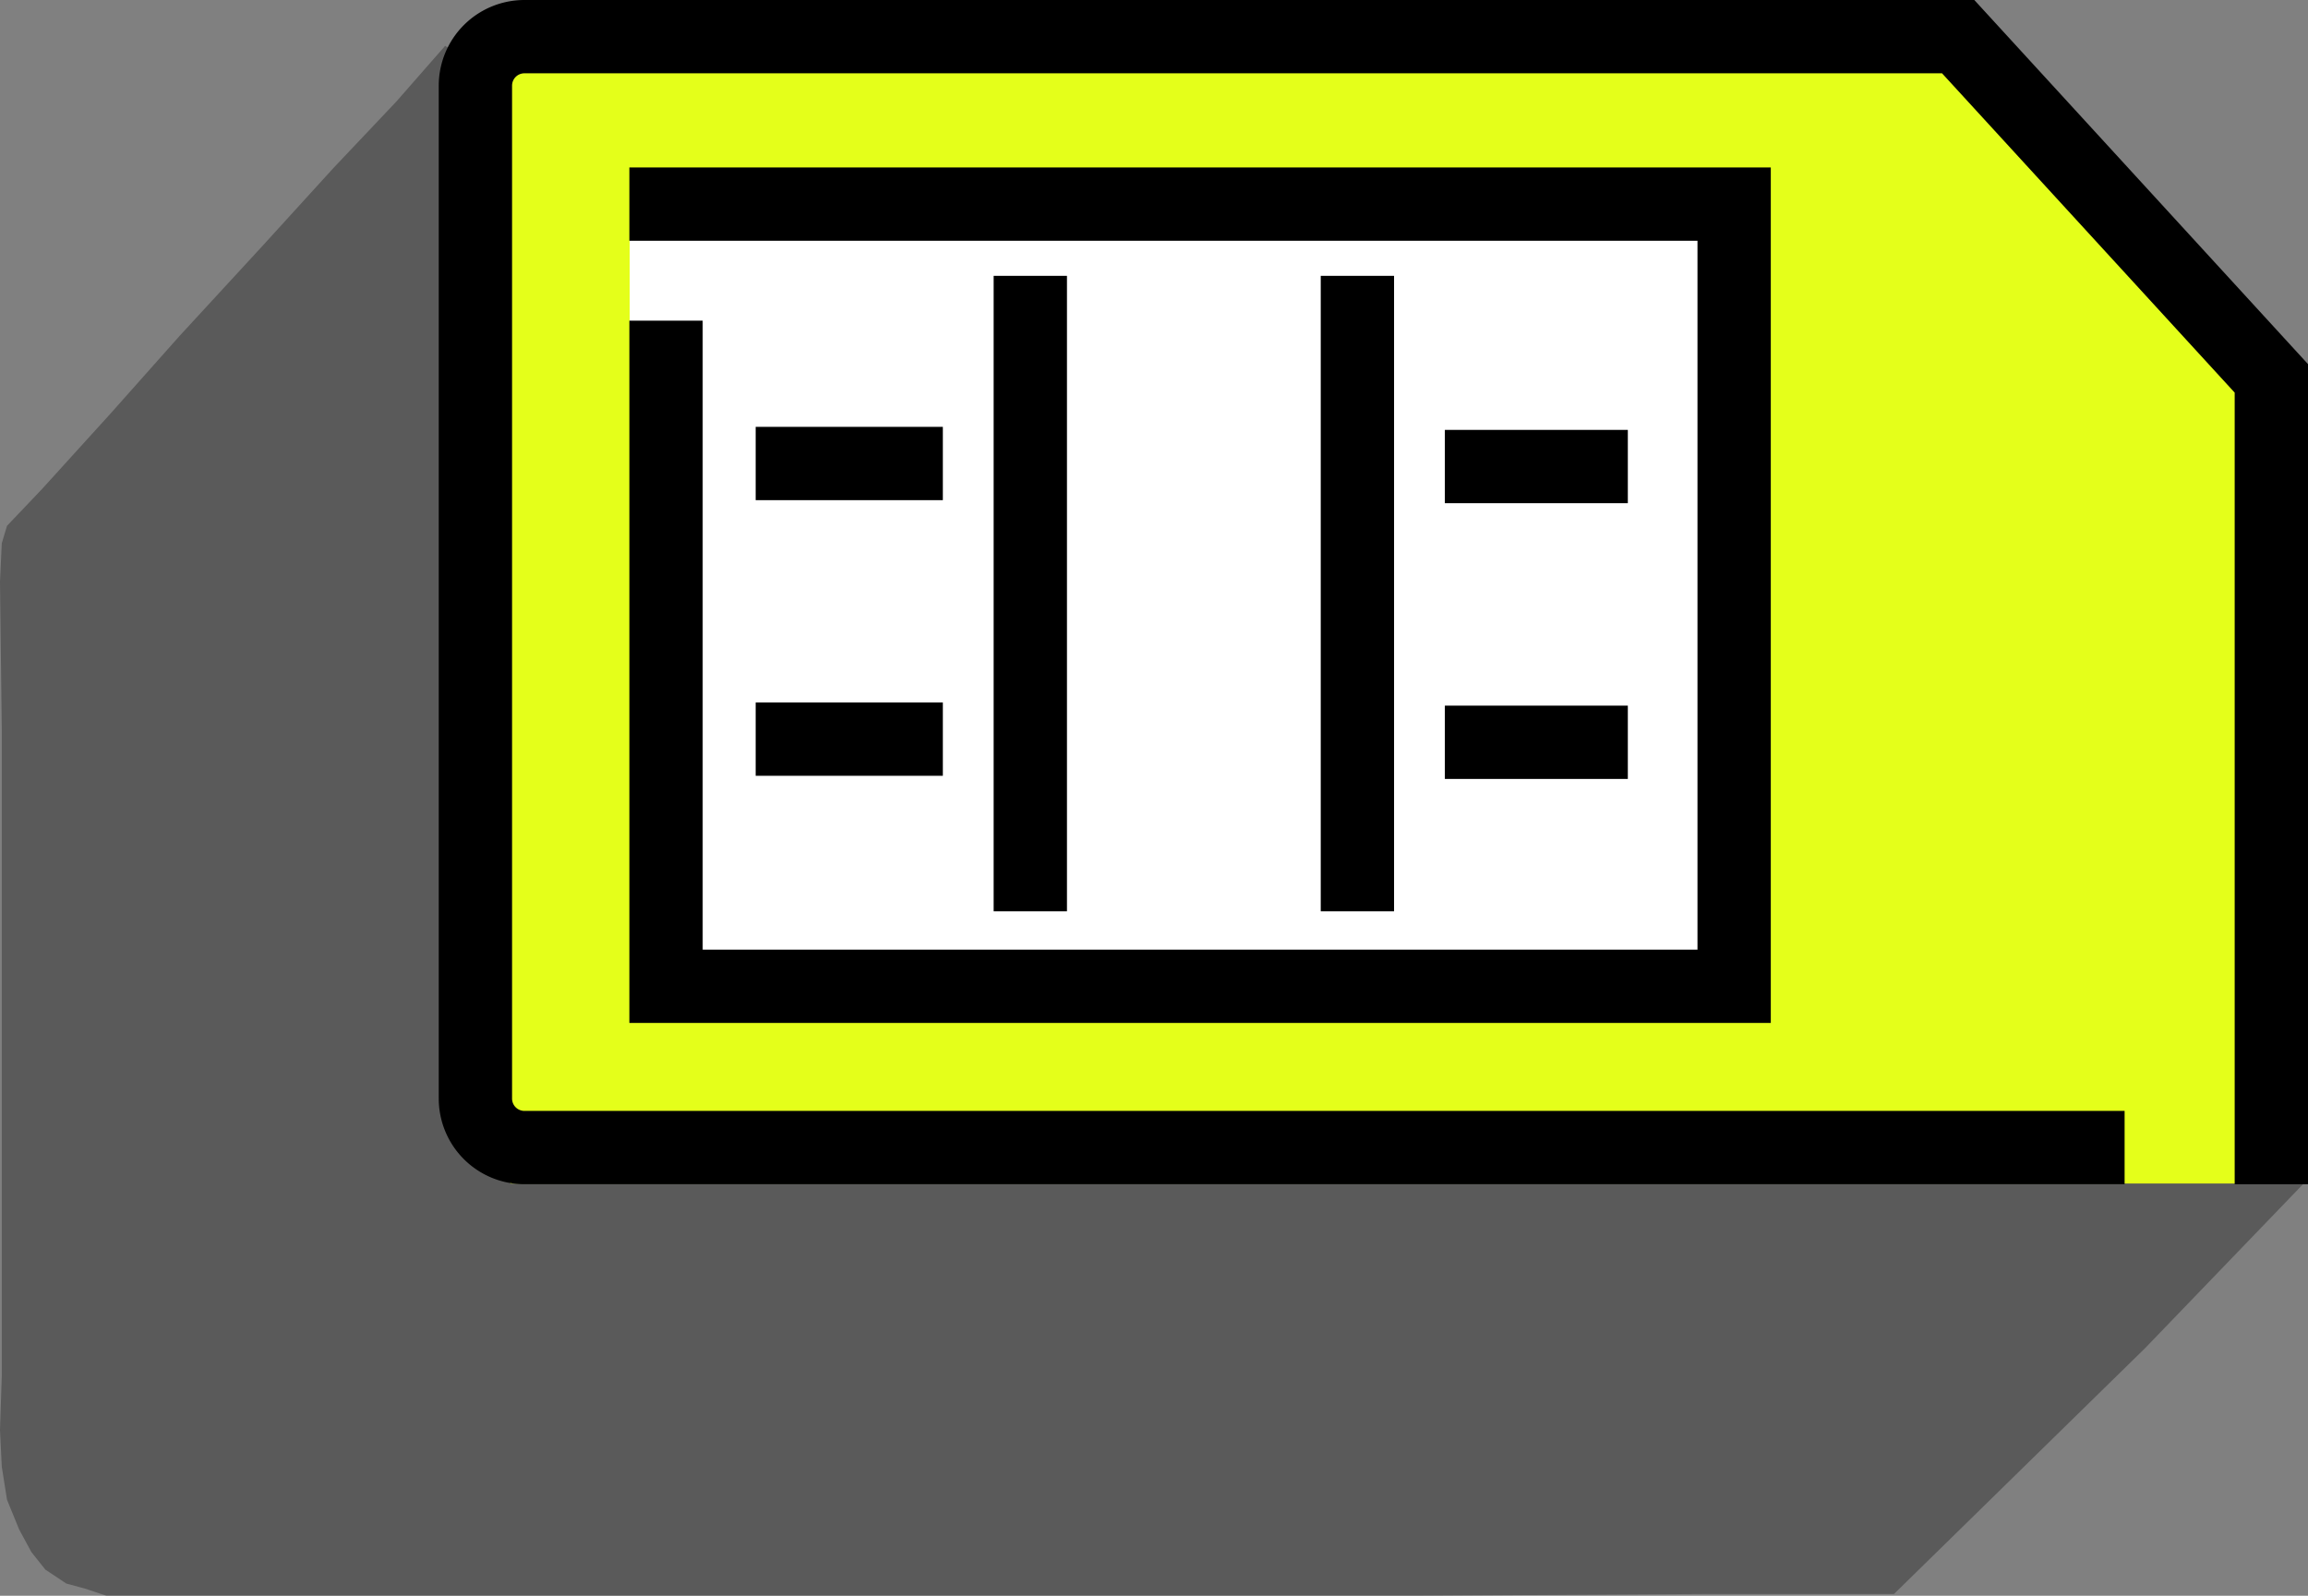 <svg id="Layer_1" data-name="Layer 1" xmlns="http://www.w3.org/2000/svg" viewBox="0 0 220.36 152.38"><rect x="0" y="0" width="220.36" height="152.38" fill="#808080" stroke="none"/><defs><style>.cls-1{opacity:0.3;}.cls-2{fill:#e4ff1a;}.cls-3{fill:#fff;}.cls-4{fill:none;stroke:#000;stroke-linecap:square;stroke-miterlimit:10;stroke-width:7px;}</style></defs><title>Sim Shadow</title><polyline class="cls-1" points="42.5 4.38 37.83 9.71 31.83 16.05 25 23.55 17.17 32.05 10.5 39.55 4 46.71 0.67 50.21 0.17 51.88 0 55.55 0.17 69.71 0.17 85.71 0.17 114.21 0.17 131.38 0 136.55 0.17 140.05 0.67 143.21 1.83 146.05 3 148.21 4.33 149.88 6.33 151.21 8.17 151.71 10.17 152.38 17.83 152.38 39.83 152.38 64.67 152.38 99 152.38 135 152.38 162.5 152.21 180.83 152.21 204.83 128.71 219.95 113.01"/><polyline class="cls-2" points="48.73 3.7 48.73 113.01 219.95 113.01 219.95 36.52 187.02 3.45"/><rect class="cls-3" x="60.12" y="19.49" width="105.46" height="74.69"/><path class="cls-4" d="M199.6,109.58H50.32a4.68,4.68,0,0,1-4.68-4.68V8.18A4.68,4.68,0,0,1,50.32,3.5H187.21l29.9,32.63v73.45" transform="translate(-0.25)"/><polyline class="cls-4" points="63.59 19.49 165.57 19.49 165.57 94.18 63.59 94.18 63.59 34.12"/><line class="cls-4" x1="98.37" y1="29.84" x2="98.37" y2="83.52"/><line class="cls-4" x1="129.6" y1="29.84" x2="129.6" y2="83.52"/><line class="cls-4" x1="86.52" y1="44.26" x2="75.65" y2="44.26"/><line class="cls-4" x1="86.52" y1="70.58" x2="75.65" y2="70.58"/><line class="cls-4" x1="151.92" y1="44.55" x2="141.45" y2="44.55"/><line class="cls-4" x1="151.92" y1="70.88" x2="141.45" y2="70.88"/><path d="M4.25,46.71" transform="translate(-0.25)"/></svg>